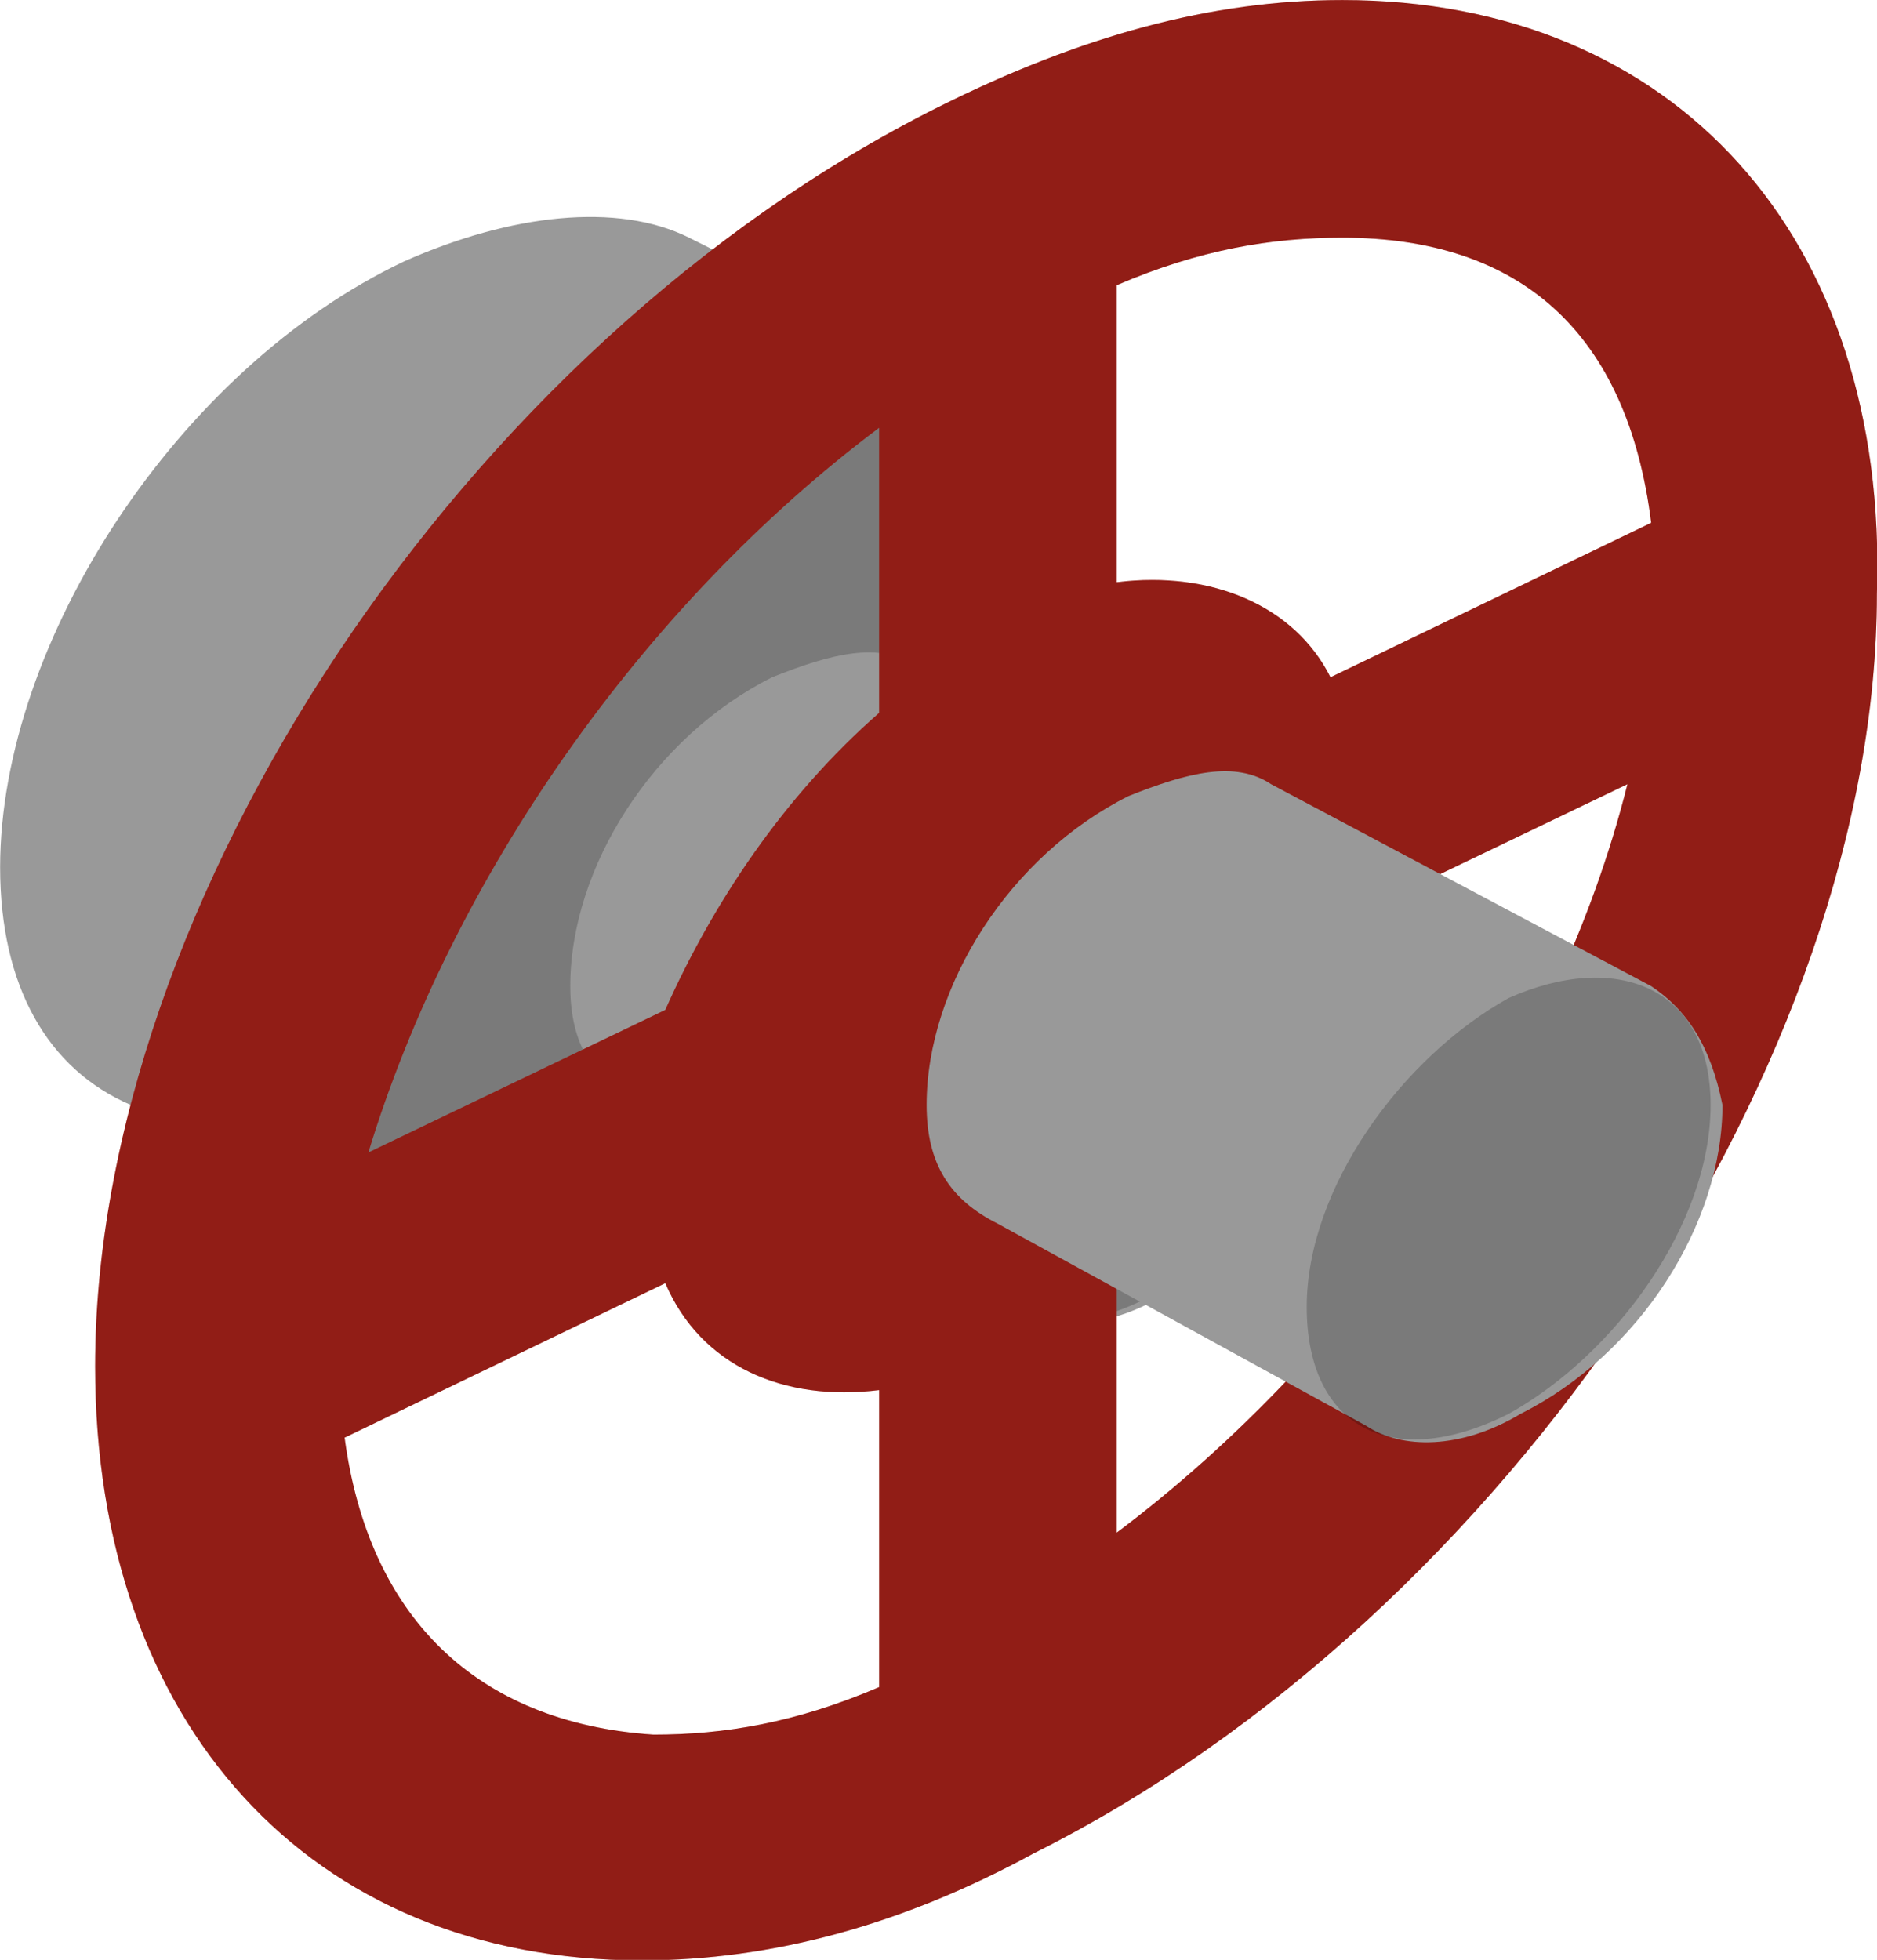 <?xml version="1.0" encoding="UTF-8" standalone="no"?>
<!-- Created with Inkscape (http://www.inkscape.org/) -->

<svg
   xmlns:dc="http://purl.org/dc/elements/1.1/"
   xmlns:cc="http://creativecommons.org/ns#"
   xmlns:rdf="http://www.w3.org/1999/02/22-rdf-syntax-ns#"
   xmlns:svg="http://www.w3.org/2000/svg"
   xmlns="http://www.w3.org/2000/svg"
   xmlns:sodipodi="http://sodipodi.sourceforge.net/DTD/sodipodi-0.dtd"
   xmlns:inkscape="http://www.inkscape.org/namespaces/inkscape"
   width="5.989mm"
   height="6.252mm"
   viewBox="0 0 5.989 6.252"
   version="1.1"
   id="svg581"
   inkscape:version="0.92.2 (5c3e80d, 2017-08-06)"
   sodipodi:docname="pipes-.svg">
  <defs
     id="defs575" />
  <sodipodi:namedview
     id="base"
     pagecolor="#ffffff"
     bordercolor="#666666"
     borderopacity="1.0"
     inkscape:pageopacity="0.0"
     inkscape:pageshadow="2"
     inkscape:zoom="0.5037107"
     inkscape:cx="-75.780749"
     inkscape:cy="495.60722"
     inkscape:document-units="mm"
     inkscape:current-layer="svg581"
     showgrid="false"
     inkscape:window-width="1360"
     inkscape:window-height="706"
     inkscape:window-x="-8"
     inkscape:window-y="-8"
     inkscape:window-maximized="1"
     fit-margin-top="0"
     fit-margin-left="0"
     fit-margin-right="0"
     fit-margin-bottom="0" />
  <g
     inkscape:label="Layer 1"
     inkscape:groupmode="layer"
     id="layer1"
     transform="translate(42.236,-460.71)" />
  <g
     id="i448"
     class="top-level-node"
     transform="matrix(0.379,0,0,0.379,-2.122,-2.577)">
    <g
       id="g518">
      <g
         id="g516">
        <path
           d="M 14,10.1 11.4,8.8 C 10.8,8.5 9.9,8.6 9,9 7.1,9.9 5.6,12.2 5.6,14.1 c 0,1 0.4,1.7 1.1,2 L 9,17.3 c 0.6,0.4 1.5,0.4 2.5,-0.1 1.9,-0.9 3.4,-3.2 3.4,-5.1 0.1,-1 -0.3,-1.7 -0.9,-2 z"
           id="path500"
           inkscape:connector-curvature="0"
           style="fill:#999999" />
        <path
           d="m 15,12 c 0,1.9 -1.5,4.2 -3.4,5.1 C 9.7,18 8.2,17.3 8.2,15.4 8.2,13.5 9.7,11.2 11.6,10.3 13.5,9.4 15,10.1 15,12 Z"
           id="path502"
           inkscape:connector-curvature="0"
           style="opacity:0.2" />
        <path
           d="m 16.5,14.1 -3.2,-1.7 c -0.3,-0.2 -0.7,-0.1 -1.2,0.1 -1,0.5 -1.7,1.6 -1.7,2.6 0,0.5 0.2,0.8 0.6,1 l 3.1,1.7 c 0.3,0.2 0.8,0.2 1.3,-0.1 1,-0.5 1.7,-1.6 1.7,-2.6 -0.1,-0.5 -0.3,-0.8 -0.6,-1 z"
           id="path504"
           inkscape:connector-curvature="0"
           style="fill:#999999" />
        <path
           d="m 17,15.1 c 0,1 -0.8,2.1 -1.7,2.6 -0.9,0.5 -1.7,0.1 -1.7,-0.9 0,-1 0.8,-2.1 1.7,-2.6 0.9,-0.4 1.7,-0.1 1.7,0.9 z"
           id="path506"
           inkscape:connector-curvature="0"
           style="opacity:0.2" />
        <path
           d="m 16.9,6.8 c -1.1,0 -2.2,0.3 -3.4,0.9 -4,2 -7.1,6.7 -7.1,10.6 0,3 1.8,5 4.6,5 1.1,0 2.2,-0.3 3.3,-0.9 4,-2 7.1,-6.7 7.1,-10.6 0.1,-3 -1.7,-5 -4.5,-5 z m 2.6,4.4 -2.7,1.3 C 16.5,11.9 15.8,11.6 15,11.7 V 9.2 c 0.7,-0.3 1.3,-0.4 1.9,-0.4 1.5,0 2.4,0.8 2.6,2.4 z M 13,10.4 v 2.4 c -0.8,0.7 -1.4,1.6 -1.8,2.5 L 8.7,16.5 C 9.4,14.2 11,11.9 13,10.4 Z m -4.5,8.5 2.7,-1.3 c 0.3,0.7 1,1 1.8,0.9 V 21 c -0.7,0.3 -1.3,0.4 -1.9,0.4 -1.5,-0.1 -2.4,-1 -2.6,-2.5 z m 6.5,0.8 v -2.4 c 0.8,-0.7 1.5,-1.7 1.8,-2.7 l 2.5,-1.2 C 18.7,15.8 17,18.2 15,19.7 Z"
           id="path508"
           inkscape:connector-curvature="0"
           style="fill:#cc291f" />
        <path
           d="m 16.9,6.8 c -1.1,0 -2.2,0.3 -3.4,0.9 -4,2 -7.1,6.7 -7.1,10.6 0,3 1.8,5 4.6,5 1.1,0 2.2,-0.3 3.3,-0.9 4,-2 7.1,-6.7 7.1,-10.6 0.1,-3 -1.7,-5 -4.5,-5 z m 2.6,4.4 -2.7,1.3 C 16.5,11.9 15.8,11.6 15,11.7 V 9.2 c 0.7,-0.3 1.3,-0.4 1.9,-0.4 1.5,0 2.4,0.8 2.6,2.4 z M 13,10.4 v 2.4 c -0.8,0.7 -1.4,1.6 -1.8,2.5 L 8.7,16.5 C 9.4,14.2 11,11.9 13,10.4 Z m -4.5,8.5 2.7,-1.3 c 0.3,0.7 1,1 1.8,0.9 V 21 c -0.7,0.3 -1.3,0.4 -1.9,0.4 -1.5,-0.1 -2.4,-1 -2.6,-2.5 z m 6.5,0.8 v -2.4 c 0.8,-0.7 1.5,-1.7 1.8,-2.7 l 2.5,-1.2 C 18.7,15.8 17,18.2 15,19.7 Z"
           id="path510"
           inkscape:connector-curvature="0"
           style="opacity:0.29" />
        <path
           d="m 19.5,15.1 -3.2,-1.7 c -0.3,-0.2 -0.7,-0.1 -1.2,0.1 -1,0.5 -1.7,1.6 -1.7,2.6 0,0.5 0.2,0.8 0.6,1 l 3.1,1.7 c 0.3,0.2 0.8,0.2 1.3,-0.1 1,-0.5 1.7,-1.6 1.7,-2.6 -0.1,-0.5 -0.3,-0.8 -0.6,-1 z"
           id="path512"
           inkscape:connector-curvature="0"
           style="fill:#999999" />
        <path
           d="m 20,16.1 c 0,1 -0.8,2.1 -1.7,2.6 -1,0.5 -1.7,0.1 -1.7,-0.9 0,-1 0.8,-2.1 1.7,-2.6 0.9,-0.4 1.7,-0.1 1.7,0.9 z"
           id="path514"
           inkscape:connector-curvature="0"
           style="opacity:0.2" />
      </g>
    </g>
  </g>
  <g
     id="i449"
     class="top-level-node"
     transform="matrix(0.379,0,0,0.379,-29.405,-5.608)">
    <g
       id="g561">
      <g
         id="g559">
        <path
           d="M 24,50 C 19.6,47.8 12.4,47.8 8,50 5.8,51.1 4.7,52.6 4.7,54 v 2 c 0,1.4 1.1,2.9 3.3,4 4.4,2.2 11.6,2.2 16,0 2.2,-1.1 3.3,-2.6 3.3,-4 v -2 c 0,-1.4 -1.1,-2.9 -3.3,-4 z"
           id="path521"
           inkscape:connector-curvature="0"
           style="fill:#999999" />
        <path
           d="M 24,58 C 19.6,60.2 12.4,60.2 8,58 5.8,56.9 4.7,55.4 4.7,54 v 2 c 0,1.4 1.1,2.9 3.3,4 4.4,2.2 11.6,2.2 16,0 2.2,-1.1 3.3,-2.6 3.3,-4 v -2 c 0,1.4 -1.1,2.9 -3.3,4 z"
           id="path523"
           inkscape:connector-curvature="0"
           style="opacity:0.1" />
        <path
           d="m 7,8 v 46 c 0,1.2 0.9,2.3 2.6,3.2 3.5,1.8 9.2,1.8 12.7,0 1.8,-0.9 2.6,-2 2.6,-3.2 V 8 Z"
           id="path525"
           inkscape:connector-curvature="0"
           style="fill:#999999" />
        <path
           d="m 7,8 v 46 c 0,1.2 0.9,2.3 2.6,3.2 3.5,1.8 9.2,1.8 12.7,0 1.8,-0.9 2.6,-2 2.6,-3.2 V 8 Z"
           id="path527"
           inkscape:connector-curvature="0"
           style="opacity:0.2" />
        <path
           d="M 24,4 C 19.6,1.8 12.4,1.8 8,4 5.8,5.1 4.7,6.6 4.7,8 v 2 c 0,1.4 1.1,2.9 3.3,4 4.4,2.2 11.6,2.2 16,0 2.2,-1.1 3.3,-2.6 3.3,-4 V 8 C 27.3,6.6 26.2,5.1 24,4 Z"
           id="path529"
           inkscape:connector-curvature="0"
           style="fill:#999999" />
        <path
           d="m 22.4,4.8 c 3.5,1.8 3.5,4.6 0,6.4 C 18.9,13 13.2,13 9.7,11.2 6.2,9.4 6.2,6.6 9.7,4.8 13.2,3 18.8,3.1 22.4,4.8 Z"
           id="path531"
           inkscape:connector-curvature="0"
           style="opacity:0.3" />
        <path
           d="M 24,12 C 19.6,14.2 12.4,14.2 8,12 5.8,10.9 4.7,9.4 4.7,8 v 2 c 0,1.4 1.1,2.9 3.3,4 4.4,2.2 11.6,2.2 16,0 2.2,-1.1 3.3,-2.6 3.3,-4 V 8 c 0,1.4 -1.1,2.9 -3.3,4 z"
           id="path533"
           inkscape:connector-curvature="0"
           style="opacity:0.1" />
        <path
           d="m 26.6,28.1 -2,-1 c -1.2,-0.6 -2.8,-0.5 -4.6,0.4 -3.6,1.8 -6.5,6.2 -6.5,9.7 0,1.9 0.8,3.2 2.1,3.7 l 1.7,0.8 z"
           id="path535"
           inkscape:connector-curvature="0"
           style="fill:#999999" />
        <path
           d="m 26.6,28.1 -2,-1 c -1.2,-0.6 -2.8,-0.5 -4.6,0.4 -3.6,1.8 -6.5,6.2 -6.5,9.7 0,1.9 0.8,3.2 2.1,3.7 l 1.7,0.8 z"
           id="path537"
           inkscape:connector-curvature="0"
           style="opacity:0.1" />
        <path
           d="m 29.7,27.6 -2,-1 C 26.3,25.9 24.3,26 22,27.1 c -4.4,2.2 -8,7.6 -8,12 0,2.3 1,3.9 2.6,4.6 l 1.5,0.8 c 1.5,0.9 3.6,0.8 5.9,-0.3 4.4,-2.2 8,-7.6 8,-12 0,-2.4 -0.9,-3.9 -2.3,-4.6 z"
           id="path539"
           inkscape:connector-curvature="0"
           style="fill:#999999" />
        <path
           d="m 32,32.1 c 0,4.4 -3.6,9.8 -8,12 -4.4,2.2 -8,0.4 -8,-4 0,-4.4 3.6,-9.8 8,-12 4.4,-2.2 8,-0.5 8,4 z"
           id="path541"
           inkscape:connector-curvature="0"
           style="opacity:0.2" />
        <path
           d="M 30,34.1 27.4,32.8 C 26.8,32.5 25.9,32.5 25,33 c -1.9,0.9 -3.4,3.2 -3.4,5.1 0,1 0.4,1.7 1.1,2 l 2.4,1.2 c 0.6,0.4 1.5,0.4 2.5,-0.1 1.9,-0.9 3.4,-3.2 3.4,-5.1 0,-1 -0.4,-1.7 -1,-2 z"
           id="path543"
           inkscape:connector-curvature="0"
           style="fill:#999999" />
        <path
           d="m 31,36 c 0,1.9 -1.5,4.2 -3.4,5.1 -1.9,0.9 -3.4,0.2 -3.4,-1.7 0,-1.9 1.5,-4.2 3.4,-5.1 1.9,-0.9 3.4,-0.2 3.4,1.7 z"
           id="path545"
           inkscape:connector-curvature="0"
           style="opacity:0.2" />
        <path
           d="m 32.5,38.1 -3.2,-1.7 c -0.3,-0.2 -0.7,-0.1 -1.2,0.1 -1,0.5 -1.7,1.6 -1.7,2.6 0,0.5 0.2,0.8 0.6,1 l 3.1,1.7 c 0.3,0.2 0.8,0.2 1.3,-0.1 1,-0.5 1.7,-1.6 1.7,-2.6 -0.1,-0.5 -0.3,-0.8 -0.6,-1 z"
           id="path547"
           inkscape:connector-curvature="0"
           style="fill:#999999" />
        <path
           d="m 33,39.1 c 0,1 -0.8,2.1 -1.7,2.6 -1,0.5 -1.7,0.1 -1.7,-0.9 0,-1 0.8,-2.1 1.7,-2.6 0.9,-0.4 1.7,-0.1 1.7,0.9 z"
           id="path549"
           inkscape:connector-curvature="0"
           style="opacity:0.2" />
        <path
           d="m 32.9,30.8 c -1.1,0 -2.2,0.3 -3.4,0.9 -4,2 -7.1,6.7 -7.1,10.6 0,3 1.8,5 4.6,5 1.1,0 2.2,-0.3 3.3,-0.9 4,-2 7.1,-6.7 7.1,-10.6 0.1,-3 -1.7,-5 -4.5,-5 z m 2.6,4.4 -2.7,1.3 c -0.3,-0.6 -1,-0.9 -1.8,-0.8 v -2.5 c 0.7,-0.3 1.3,-0.4 1.9,-0.4 1.5,0 2.4,0.8 2.6,2.4 z M 29,34.4 v 2.4 c -0.8,0.7 -1.4,1.6 -1.8,2.5 l -2.5,1.2 C 25.4,38.2 27,35.9 29,34.4 Z m -4.5,8.5 2.7,-1.3 c 0.3,0.7 1,1 1.8,0.9 V 45 c -0.7,0.3 -1.3,0.4 -1.9,0.4 -1.5,-0.1 -2.4,-1 -2.6,-2.5 z m 6.5,0.8 v -2.4 c 0.8,-0.7 1.5,-1.7 1.8,-2.7 l 2.5,-1.2 C 34.7,39.8 33,42.2 31,43.7 Z"
           id="path551"
           inkscape:connector-curvature="0"
           style="fill:#cc291f" />
        <path
           d="m 32.9,30.8 c -1.1,0 -2.2,0.3 -3.4,0.9 -4,2 -7.1,6.7 -7.1,10.6 0,3 1.8,5 4.6,5 1.1,0 2.2,-0.3 3.3,-0.9 4,-2 7.1,-6.7 7.1,-10.6 0.1,-3 -1.7,-5 -4.5,-5 z m 2.6,4.4 -2.7,1.3 c -0.3,-0.6 -1,-0.9 -1.8,-0.8 v -2.5 c 0.7,-0.3 1.3,-0.4 1.9,-0.4 1.5,0 2.4,0.8 2.6,2.4 z M 29,34.4 v 2.4 c -0.8,0.7 -1.4,1.6 -1.8,2.5 l -2.5,1.2 C 25.4,38.2 27,35.9 29,34.4 Z m -4.5,8.5 2.7,-1.3 c 0.3,0.7 1,1 1.8,0.9 V 45 c -0.7,0.3 -1.3,0.4 -1.9,0.4 -1.5,-0.1 -2.4,-1 -2.6,-2.5 z m 6.5,0.8 v -2.4 c 0.8,-0.7 1.5,-1.7 1.8,-2.7 l 2.5,-1.2 C 34.7,39.8 33,42.2 31,43.7 Z"
           id="path553"
           inkscape:connector-curvature="0"
           style="opacity:0.29" />
        <path
           d="m 35.5,39.1 -3.2,-1.7 c -0.3,-0.2 -0.7,-0.1 -1.2,0.1 -1,0.5 -1.7,1.6 -1.7,2.6 0,0.5 0.2,0.8 0.6,1 l 3.1,1.7 c 0.3,0.2 0.8,0.2 1.3,-0.1 1,-0.5 1.7,-1.6 1.7,-2.6 -0.1,-0.5 -0.3,-0.8 -0.6,-1 z"
           id="path555"
           inkscape:connector-curvature="0"
           style="fill:#999999" />
        <path
           d="m 36,40.1 c 0,1 -0.8,2.1 -1.7,2.6 -0.9,0.5 -1.7,0.1 -1.7,-0.9 0,-1 0.8,-2.1 1.7,-2.6 0.9,-0.5 1.7,-0.1 1.7,0.9 z"
           id="path557"
           inkscape:connector-curvature="0"
           style="opacity:0.2" />
      </g>
    </g>
  </g>
  <g
     id="i450"
     class="top-level-node"
     transform="matrix(0.379,0,0,0.379,-74.876,-5.608)">
    <g
       id="g604">
      <g
         id="g602">
        <path
           d="m 15.7,12.6 -2,-1 C 12.3,10.9 10.3,11 8,12.1 c -4.4,2.2 -8,7.6 -8,12 0,2.3 1,3.9 2.6,4.6 l 1.5,0.8 c 1.5,0.9 3.6,0.8 5.9,-0.3 4.4,-2.2 8,-7.6 8,-12 0,-2.4 -0.9,-3.9 -2.3,-4.6 z"
           id="path564"
           inkscape:connector-curvature="0"
           style="fill:#999999" />
        <path
           d="m 18,17.1 c 0,4.4 -3.6,9.8 -8,12 -4.4,2.2 -8,0.4 -8,-4 0,-4.4 3.6,-9.8 8,-12 4.4,-2.2 8,-0.5 8,4 z"
           id="path566"
           inkscape:connector-curvature="0"
           style="opacity:0.2" />
        <path
           d="m 56.6,35.1 -42,-21 c -1.2,-0.6 -2.8,-0.5 -4.6,0.4 -3.6,1.8 -6.5,6.2 -6.5,9.7 0,1.9 0.8,3.2 2.1,3.7 l 41.7,20.8 z"
           id="path568"
           inkscape:connector-curvature="0"
           style="fill:#999999" />
        <path
           d="m 56.6,35.1 -42,-21 c -1.2,-0.6 -2.8,-0.5 -4.6,0.4 -3.6,1.8 -6.5,6.2 -6.5,9.7 0,1.9 0.8,3.2 2.1,3.7 l 41.7,20.8 z"
           id="path570"
           inkscape:connector-curvature="0"
           style="opacity:0.1" />
        <path
           d="m 61.7,35.6 -2,-1 C 58.3,33.9 56.3,34 54,35.1 c -4.4,2.2 -8,7.6 -8,12 0,2.3 1,3.9 2.6,4.6 l 1.5,0.8 c 1.5,0.9 3.6,0.8 5.9,-0.3 4.4,-2.2 8,-7.6 8,-12 0,-2.4 -0.9,-3.9 -2.3,-4.6 z"
           id="path572"
           inkscape:connector-curvature="0"
           style="fill:#999999" />
        <path
           d="m 64,40.1 c 0,4.4 -3.6,9.8 -8,12 -4.4,2.2 -8,0.4 -8,-4 0,-4.4 3.6,-9.8 8,-12 4.4,-2.2 8,-0.5 8,4 z"
           id="path574"
           inkscape:connector-curvature="0"
           style="opacity:0.2" />
        <path
           d="m 62.5,40.8 c 0,3.6 -2.9,8 -6.5,9.7 -3.6,1.8 -6.5,0.3 -6.5,-3.3 0,-3.6 2.9,-8 6.5,-9.7 3.6,-1.7 6.5,-0.3 6.5,3.3 z"
           id="path576"
           inkscape:connector-curvature="0"
           style="opacity:0.2" />
        <path
           d="m 38.4,4.8 c 3.5,1.8 3.5,4.6 0,6.4 -3.5,1.8 -9.2,1.8 -12.7,0 -3.5,-1.8 -3.5,-4.6 0,-6.4 3.5,-1.8 9.1,-1.7 12.7,0 z"
           stroke-miterlimit="10"
           id="path578"
           inkscape:connector-curvature="0"
           style="fill:none;stroke:#cc291f;stroke-width:2;stroke-miterlimit:10" />
        <path
           d="m 23,16 v 12 c 0,1.2 0.9,2.3 2.6,3.2 3.5,1.8 9.2,1.8 12.7,0 1.8,-0.9 2.6,-2 2.6,-3.2 V 16 Z"
           id="path580"
           inkscape:connector-curvature="0"
           style="fill:#999999" />
        <path
           d="m 23,16 v 12 c 0,1.2 0.9,2.3 2.6,3.2 3.5,1.8 9.2,1.8 12.7,0 1.8,-0.9 2.6,-2 2.6,-3.2 V 16 Z"
           id="path582"
           inkscape:connector-curvature="0"
           style="opacity:0.2" />
        <path
           d="M 40,12 C 35.6,9.8 28.4,9.8 24,12 c -2.2,1.1 -3.3,2.6 -3.3,4 v 2 c 0,1.4 1.1,2.9 3.3,4 4.4,2.2 11.6,2.2 16,0 2.2,-1.1 3.3,-2.6 3.3,-4 v -2 c 0,-1.4 -1.1,-2.9 -3.3,-4 z"
           id="path584"
           inkscape:connector-curvature="0"
           style="fill:#999999" />
        <path
           d="m 40,20 c -4.4,2.2 -11.6,2.2 -16,0 -2.2,-1.1 -3.3,-2.6 -3.3,-4 v 2 c 0,1.4 1.1,2.9 3.3,4 4.4,2.2 11.6,2.2 16,0 2.2,-1.1 3.3,-2.6 3.3,-4 v -2 c 0,1.4 -1.1,2.9 -3.3,4 z"
           id="path586"
           inkscape:connector-curvature="0"
           style="opacity:0.1" />
        <path
           d="m 34.8,12.1 c -1.6,-0.8 -4.1,-0.8 -5.7,0 C 28.4,12.5 28,13 28,13.5 V 16 c 0,0.5 0.4,1 1.2,1.4 1.6,0.8 4.1,0.8 5.7,0 C 35.6,17 36,16.5 36,16 v -2.5 c 0,-0.5 -0.4,-1 -1.2,-1.4 z"
           id="path588"
           inkscape:connector-curvature="0"
           style="fill:#999999" />
        <path
           d="m 34.8,14.9 c -1.6,0.8 -4.1,0.8 -5.7,0 C 28.4,14.5 28,14 28,13.5 V 16 c 0,0.5 0.4,1 1.2,1.4 1.6,0.8 4.1,0.8 5.7,0 C 35.6,17 36,16.5 36,16 v -2.5 c 0,0.5 -0.4,1 -1.2,1.4 z"
           id="path590"
           inkscape:connector-curvature="0"
           style="opacity:0.1" />
        <path
           d="M 33.4,7.3 C 32.6,6.9 31.4,6.9 30.6,7.3 30.2,7.5 30,7.7 30,8 v 5.2 c 0,0.3 0.2,0.5 0.6,0.7 0.8,0.4 2,0.4 2.8,0 0.4,-0.2 0.6,-0.5 0.6,-0.7 V 8 C 34,7.7 33.8,7.5 33.4,7.3 Z"
           id="path592"
           inkscape:connector-curvature="0"
           style="fill:#999999" />
        <path
           d="m 33.4,8.7 c -0.8,0.4 -2,0.4 -2.8,0 C 30.2,8.5 30,8.3 30,8 v 5.2 c 0,0.3 0.2,0.5 0.6,0.7 0.8,0.4 2,0.4 2.8,0 0.4,-0.2 0.6,-0.5 0.6,-0.7 V 8 c 0,0.3 -0.2,0.5 -0.6,0.7 z"
           id="path594"
           inkscape:connector-curvature="0"
           style="opacity:0.1" />
        <path
           d="M 38.8,3.9 C 37,3 34.6,2.5 32,2.5 29.4,2.5 27,3 25.2,3.9 23.1,5 22,6.4 22,8 c 0,1.6 1.1,3 3.2,4.1 1.8,0.9 4.3,1.4 6.8,1.4 2.5,0 5,-0.5 6.8,-1.4 C 40.9,11 42,9.6 42,8 42,6.4 40.9,5 38.8,3.9 Z M 39.6,7 H 35.4 C 35.2,6.9 35,6.7 34.8,6.6 34.3,6.3 33.6,6.2 33,6.1 V 4.5 c 1.9,0.1 3.6,0.5 4.9,1.2 0.8,0.4 1.4,0.8 1.7,1.3 z M 26.1,5.7 C 27.4,5 29.1,4.7 31,4.5 V 6 C 30.3,6.1 29.7,6.3 29.2,6.5 28.9,6.6 28.8,6.8 28.6,6.9 H 24.4 C 24.7,6.5 25.3,6.1 26.1,5.7 Z M 24.4,9 h 4.2 c 0.2,0.1 0.4,0.3 0.6,0.4 0.5,0.3 1.2,0.4 1.8,0.5 v 1.5 C 29.1,11.3 27.4,10.9 26.1,10.2 25.3,9.9 24.7,9.5 24.4,9 Z m 13.5,1.3 C 36.6,11 34.8,11.4 33,11.5 V 9.9 C 33.7,9.8 34.3,9.6 34.8,9.4 35.1,9.3 35.2,9.1 35.4,9 h 4.2 c -0.3,0.5 -0.9,0.9 -1.7,1.3 z"
           id="path596"
           inkscape:connector-curvature="0"
           style="fill:#cc291f" />
        <path
           d="M 33.4,4.3 C 32.6,3.9 31.4,3.9 30.6,4.3 30.2,4.5 30,4.7 30,5 v 3 c 0,0.3 0.2,0.5 0.6,0.7 0.8,0.4 2,0.4 2.8,0 C 33.8,8.5 34,8.3 34,8 V 5 C 34,4.7 33.8,4.5 33.4,4.3 Z"
           id="path598"
           inkscape:connector-curvature="0"
           style="fill:#999999" />
        <path
           d="m 33.4,5.7 c -0.8,0.4 -2,0.4 -2.8,0 C 30.2,5.5 30,5.3 30,5 v 3 c 0,0.3 0.2,0.5 0.6,0.7 0.8,0.4 2,0.4 2.8,0 C 33.8,8.5 34,8.3 34,8 V 5 c 0,0.3 -0.2,0.5 -0.6,0.7 z"
           id="path600"
           inkscape:connector-curvature="0"
           style="opacity:0.1" />
      </g>
    </g>
  </g>
  <g
     id="selection-layer"
     transform="matrix(0.379,0,0,0.379,160.925,-219.371)" />
</svg>

